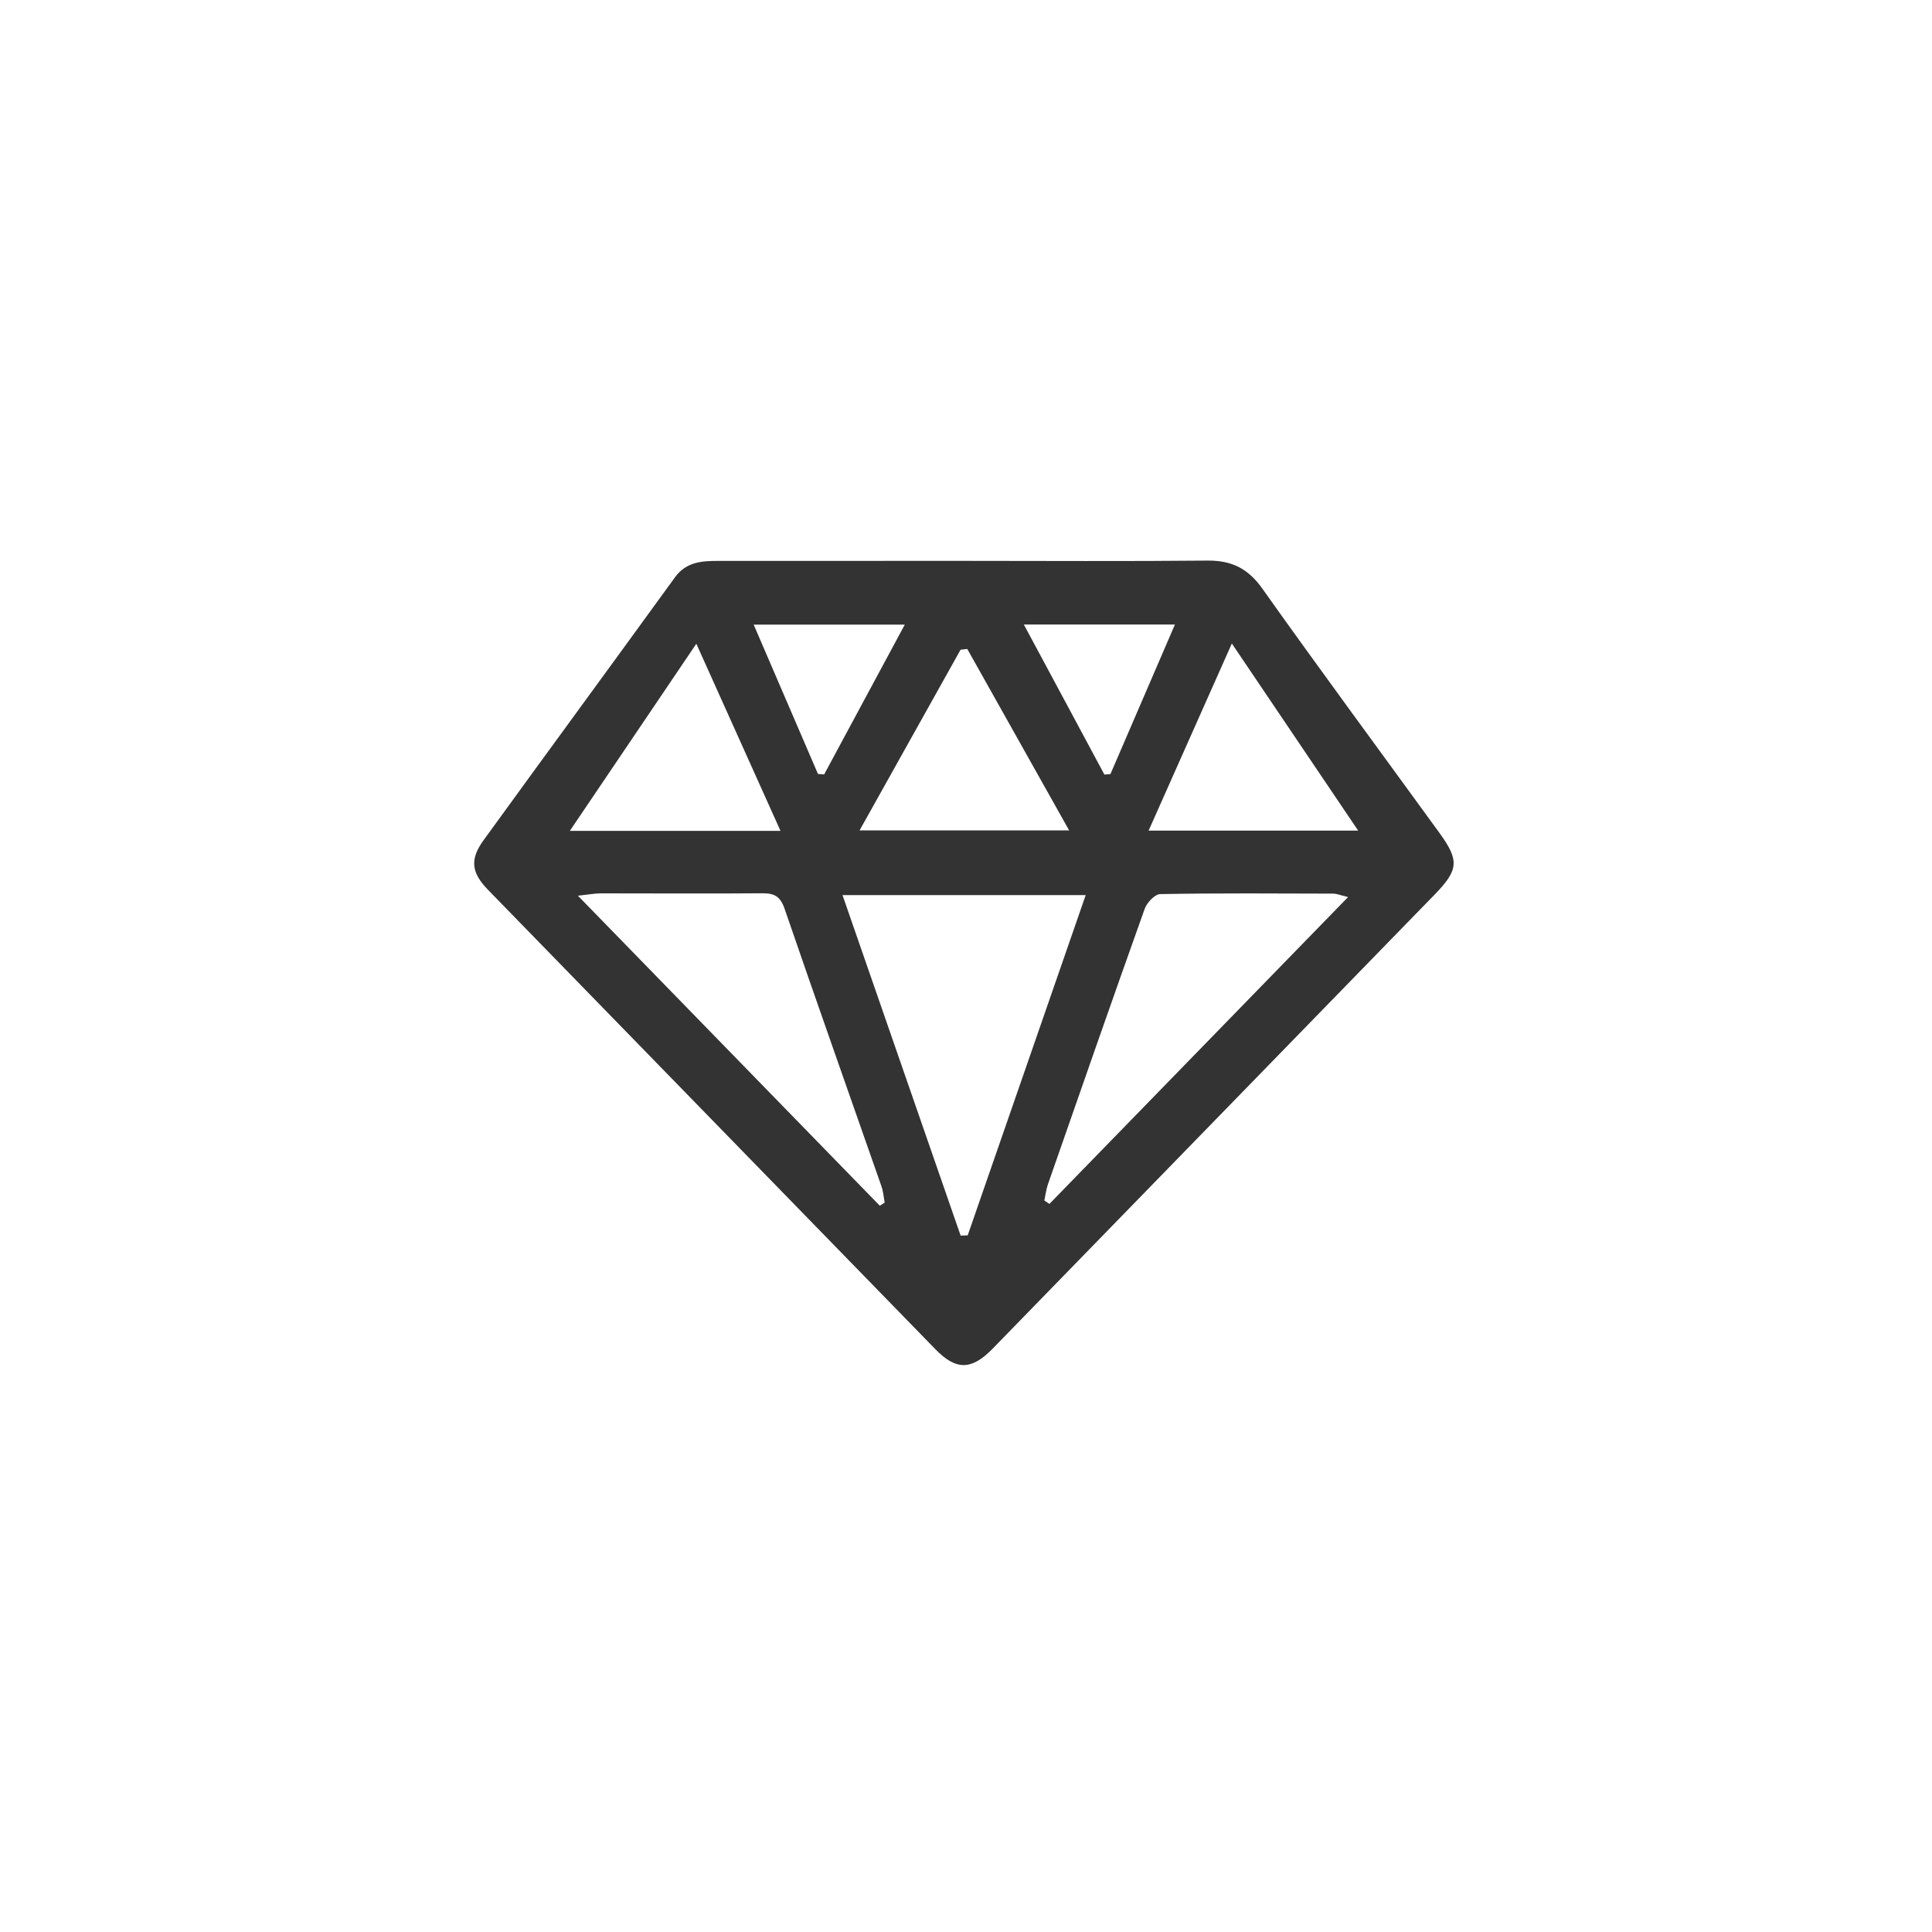 <?xml version="1.0" encoding="UTF-8"?>
<svg id="Calque_1" data-name="Calque 1" xmlns="http://www.w3.org/2000/svg" viewBox="0 0 500 500">
  <rect x="0" y="0" width="500" height="500" fill="#333333" stroke="none"/>
  <defs>
    <style>
      .cls-1 {
        fill: #fff;
      }
    </style>
  </defs>
  
  <path class="cls-1" d="M500,500c-166.67,0-333.33,0-500,0C0,333.33,0,166.67,0,0c166.67,0,333.33,0,500,0,0,166.67,0,333.33,0,500ZM249.63,145.15c-21.28,0-42.55-.01-63.83,.01-4.2,0-8.23,.27-11.1,4.22-16.48,22.73-33.09,45.36-49.57,68.09-3.58,4.94-3.16,8.37,1.18,12.83,38.59,39.65,77.19,79.29,115.81,118.92,5.35,5.49,9.34,5.39,14.77-.18,38.13-39.17,76.25-78.34,114.38-117.51,6.2-6.37,6.45-8.81,1.31-15.9-15.32-21.11-30.83-42.08-45.92-63.34-3.7-5.22-7.98-7.27-14.19-7.21-20.94,.2-41.89,.08-62.83,.07Z"/>
  <path class="cls-1" d="M218.05,231.65h62.93c-10.33,29.8-20.43,58.93-30.54,88.06-.61,.02-1.22,.04-1.83,.06-10.1-29.11-20.19-58.22-30.57-88.12Z"/>
  <path class="cls-1" d="M149.57,231.81c3.05-.33,4.46-.61,5.86-.61,13.96-.01,27.91,.1,41.87-.02,3.11-.03,4.66,.83,5.74,3.98,8.24,24,16.72,47.92,25.09,71.89,.46,1.32,.56,2.78,.83,4.17-.42,.28-.84,.56-1.26,.83-25.66-26.35-51.33-52.71-78.13-80.23Z"/>
  <path class="cls-1" d="M348.88,232.16c-26.27,27-51.78,53.2-77.29,79.41-.44-.29-.88-.59-1.31-.88,.3-1.39,.45-2.83,.91-4.16,8.3-23.8,16.58-47.6,25.06-71.34,.57-1.6,2.63-3.78,4.03-3.8,14.94-.27,29.9-.16,44.85-.12,.75,0,1.5,.34,3.75,.89Z"/>
  <path class="cls-1" d="M201.99,215.02h-54.51c11.13-16.47,21.5-31.81,32.73-48.42,7.54,16.77,14.43,32.08,21.78,48.42Z"/>
  <path class="cls-1" d="M250.33,167.95c8.6,15.32,17.2,30.63,26.36,46.95h-54.23c9.01-16.13,17.57-31.44,26.13-46.75,.58-.07,1.16-.13,1.75-.2Z"/>
  <path class="cls-1" d="M318.8,166.54c11.23,16.64,21.59,31.99,32.69,48.42h-54.23c7.14-16.05,13.98-31.44,21.54-48.42Z"/>
  <path class="cls-1" d="M195.06,161.65h39.1c-7.27,13.51-14.07,26.14-20.87,38.77-.53-.04-1.07-.08-1.6-.12-5.42-12.6-10.85-25.21-16.64-38.65Z"/>
  <path class="cls-1" d="M264.97,161.63h39.1c-5.73,13.29-11.21,26-16.69,38.7-.52,.04-1.04,.09-1.56,.13-6.8-12.66-13.59-25.31-20.85-38.83Z"/>
</svg>